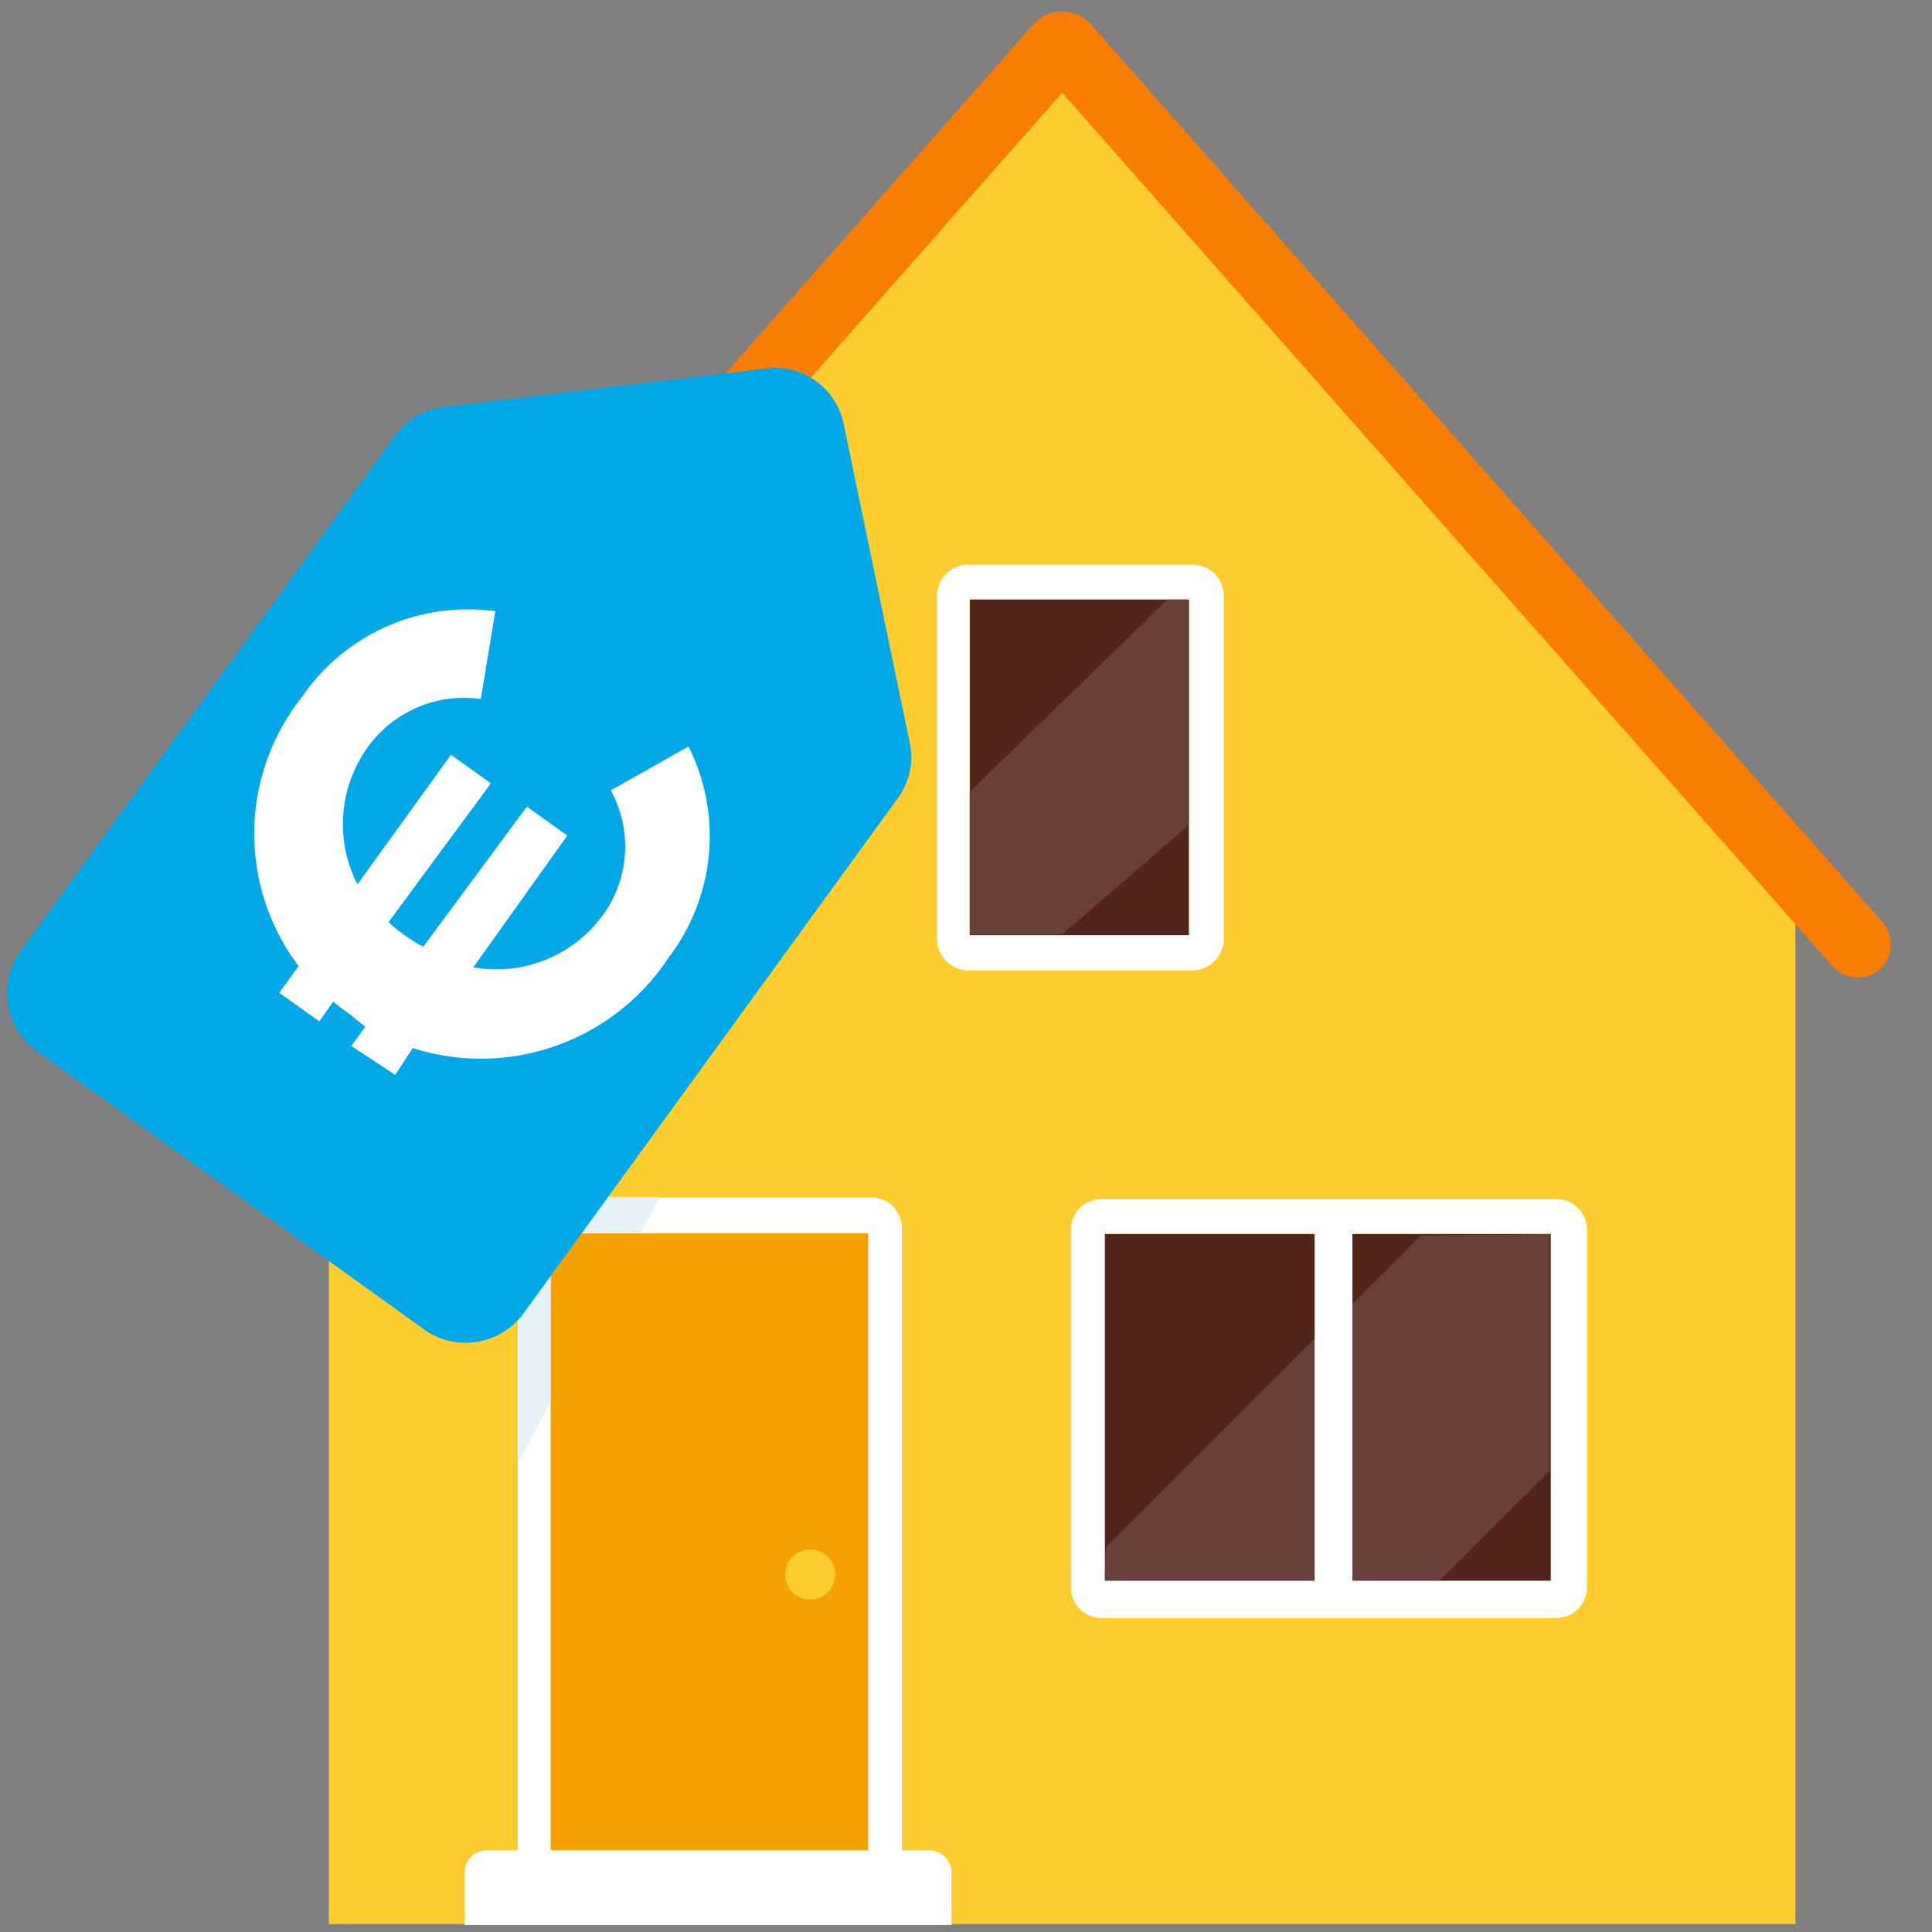 <svg viewBox="0 0 44 44" xmlns="http://www.w3.org/2000/svg">
    <rect x="0" y="0" width="44" height="44" fill="#808080" stroke="none"/>
    <path d="m24.19.96-16.7 18.96v23.9h3.14l.05-.4h10.89l.04.4h19.28v-23.9z" fill="#fdcc2e"/>
    <path d="m41.73 22-17.54-19.89-17.54 19.89a.78.78 0 0 1 -1.08.07.78.78 0 0 1 -.07-1.07l18.03-20.44a.88.88 0 0 1 1.32 0l18.02 20.44a.77.77 0 0 1 -.06 1.08.78.78 0 0 1 -1.08-.08z"
          fill="#f97d00"/>
    <path d="m20.76 14.98h7.66v4.99h-7.66z" fill="#53241b" transform="matrix(0 1 -1 0 42.06 -7.11)"/>
    <path d="m24.19 21.28 2.86-2.47v-5.16h-.46l-4.51 4.39v3.24z" fill="#694039"/>
    <path d="m21.34 13.57v7.81a.72.72 0 0 0 .72.72h5.09a.72.72 0 0 0 .72-.72v-7.81a.71.71 0 0 0 -.72-.71h-5.09a.71.71 0 0 0 -.72.71zm5.74 7.73h-5v-7.65h5z"
          fill="#fff"/>
    <path d="m26.29 26.97h7.91v10.16h-7.91z" fill="#53241b" transform="matrix(0 1 -1 0 62.29 1.81)"/>
    <path d="m25.14 36h4.86v-5.57l-4.81 4.81zm7.22-7.86-1.58 1.58v6.28h2l2.51-2.5v-5.39z" fill="#694039"/>
    <g fill="#fff">
        <path d="m24.39 28v8.15a.7.7 0 0 0 .7.7h10.35a.7.7 0 0 0 .7-.7v-8.15a.69.69 0 0 0 -.7-.69h-10.35a.69.69 0 0 0 -.7.69zm10.93 8h-10.16v-7.9h10.16z"/>
        <path d="m29.94 27.66h.86v8.69h-.86z"/>
        <path d="m12.48 27.27h7.36a.7.7 0 0 1 .7.7v14.39a0 0 0 0 1 0 0h-8.75a0 0 0 0 1 0 0v-14.36a.7.7 0 0 1 .69-.73z"/>
    </g>
    <path d="m12.54 28.09h7.23v14.29h-7.23z" fill="#f7a100"/>
    <path d="m11.81 33.29.73-1.37v-3.83h2.04l.44-.83h-3.21z" fill="#e6f2f7"/>
    <circle cx="18.45" cy="35.86" fill="#fdcc2e" r=".57"/>
    <path d="m20.72 16.92-1.51-7.28a1.59 1.59 0 0 0 -1.74-1.25l-7.38.88a1.6 1.6 0 0 0 -1.09.65l-8.53 11.74a1.63 1.63 0 0 0 .33 2.25l8.89 6.39a1.63 1.63 0 0 0 2.24-.4l8.53-11.74a1.57 1.57 0 0 0 .26-1.24z"
          fill="#00a8e8"/>
    <path d="m9.4 23.87-.4.61-1-.66.32-.44a4.28 4.28 0 0 1 -.32-.26 4 4 0 0 1 -.41-.31l-.32.45-.91-.65.44-.61a5 5 0 0 1 .08-6.13 4.57 4.57 0 0 1 4.4-1.95l-.33 2a2.7 2.7 0 0 0 -2.54 1.05 3 3 0 0 0 -.27 3.17l2.13-2.95.91.65-2.33 3.16a3.12 3.12 0 0 0 .4.32 2.74 2.74 0 0 0 .39.24l2.36-3.19.92.66-2.14 3a3 3 0 0 0 3-1.26 2.66 2.66 0 0 0 .13-2.77l1.77-1a4.55 4.55 0 0 1 -.44 4.79 5.12 5.12 0 0 1 -5.84 2.08z"
          fill="#fff"/>
    <path d="m11.09 42.14h10.07a.51.51 0 0 1 .51.51v1.19a0 0 0 0 1 0 0h-11.09a0 0 0 0 1 0 0v-1.19a.51.51 0 0 1 .51-.51z"
          fill="#fff"/>
</svg>